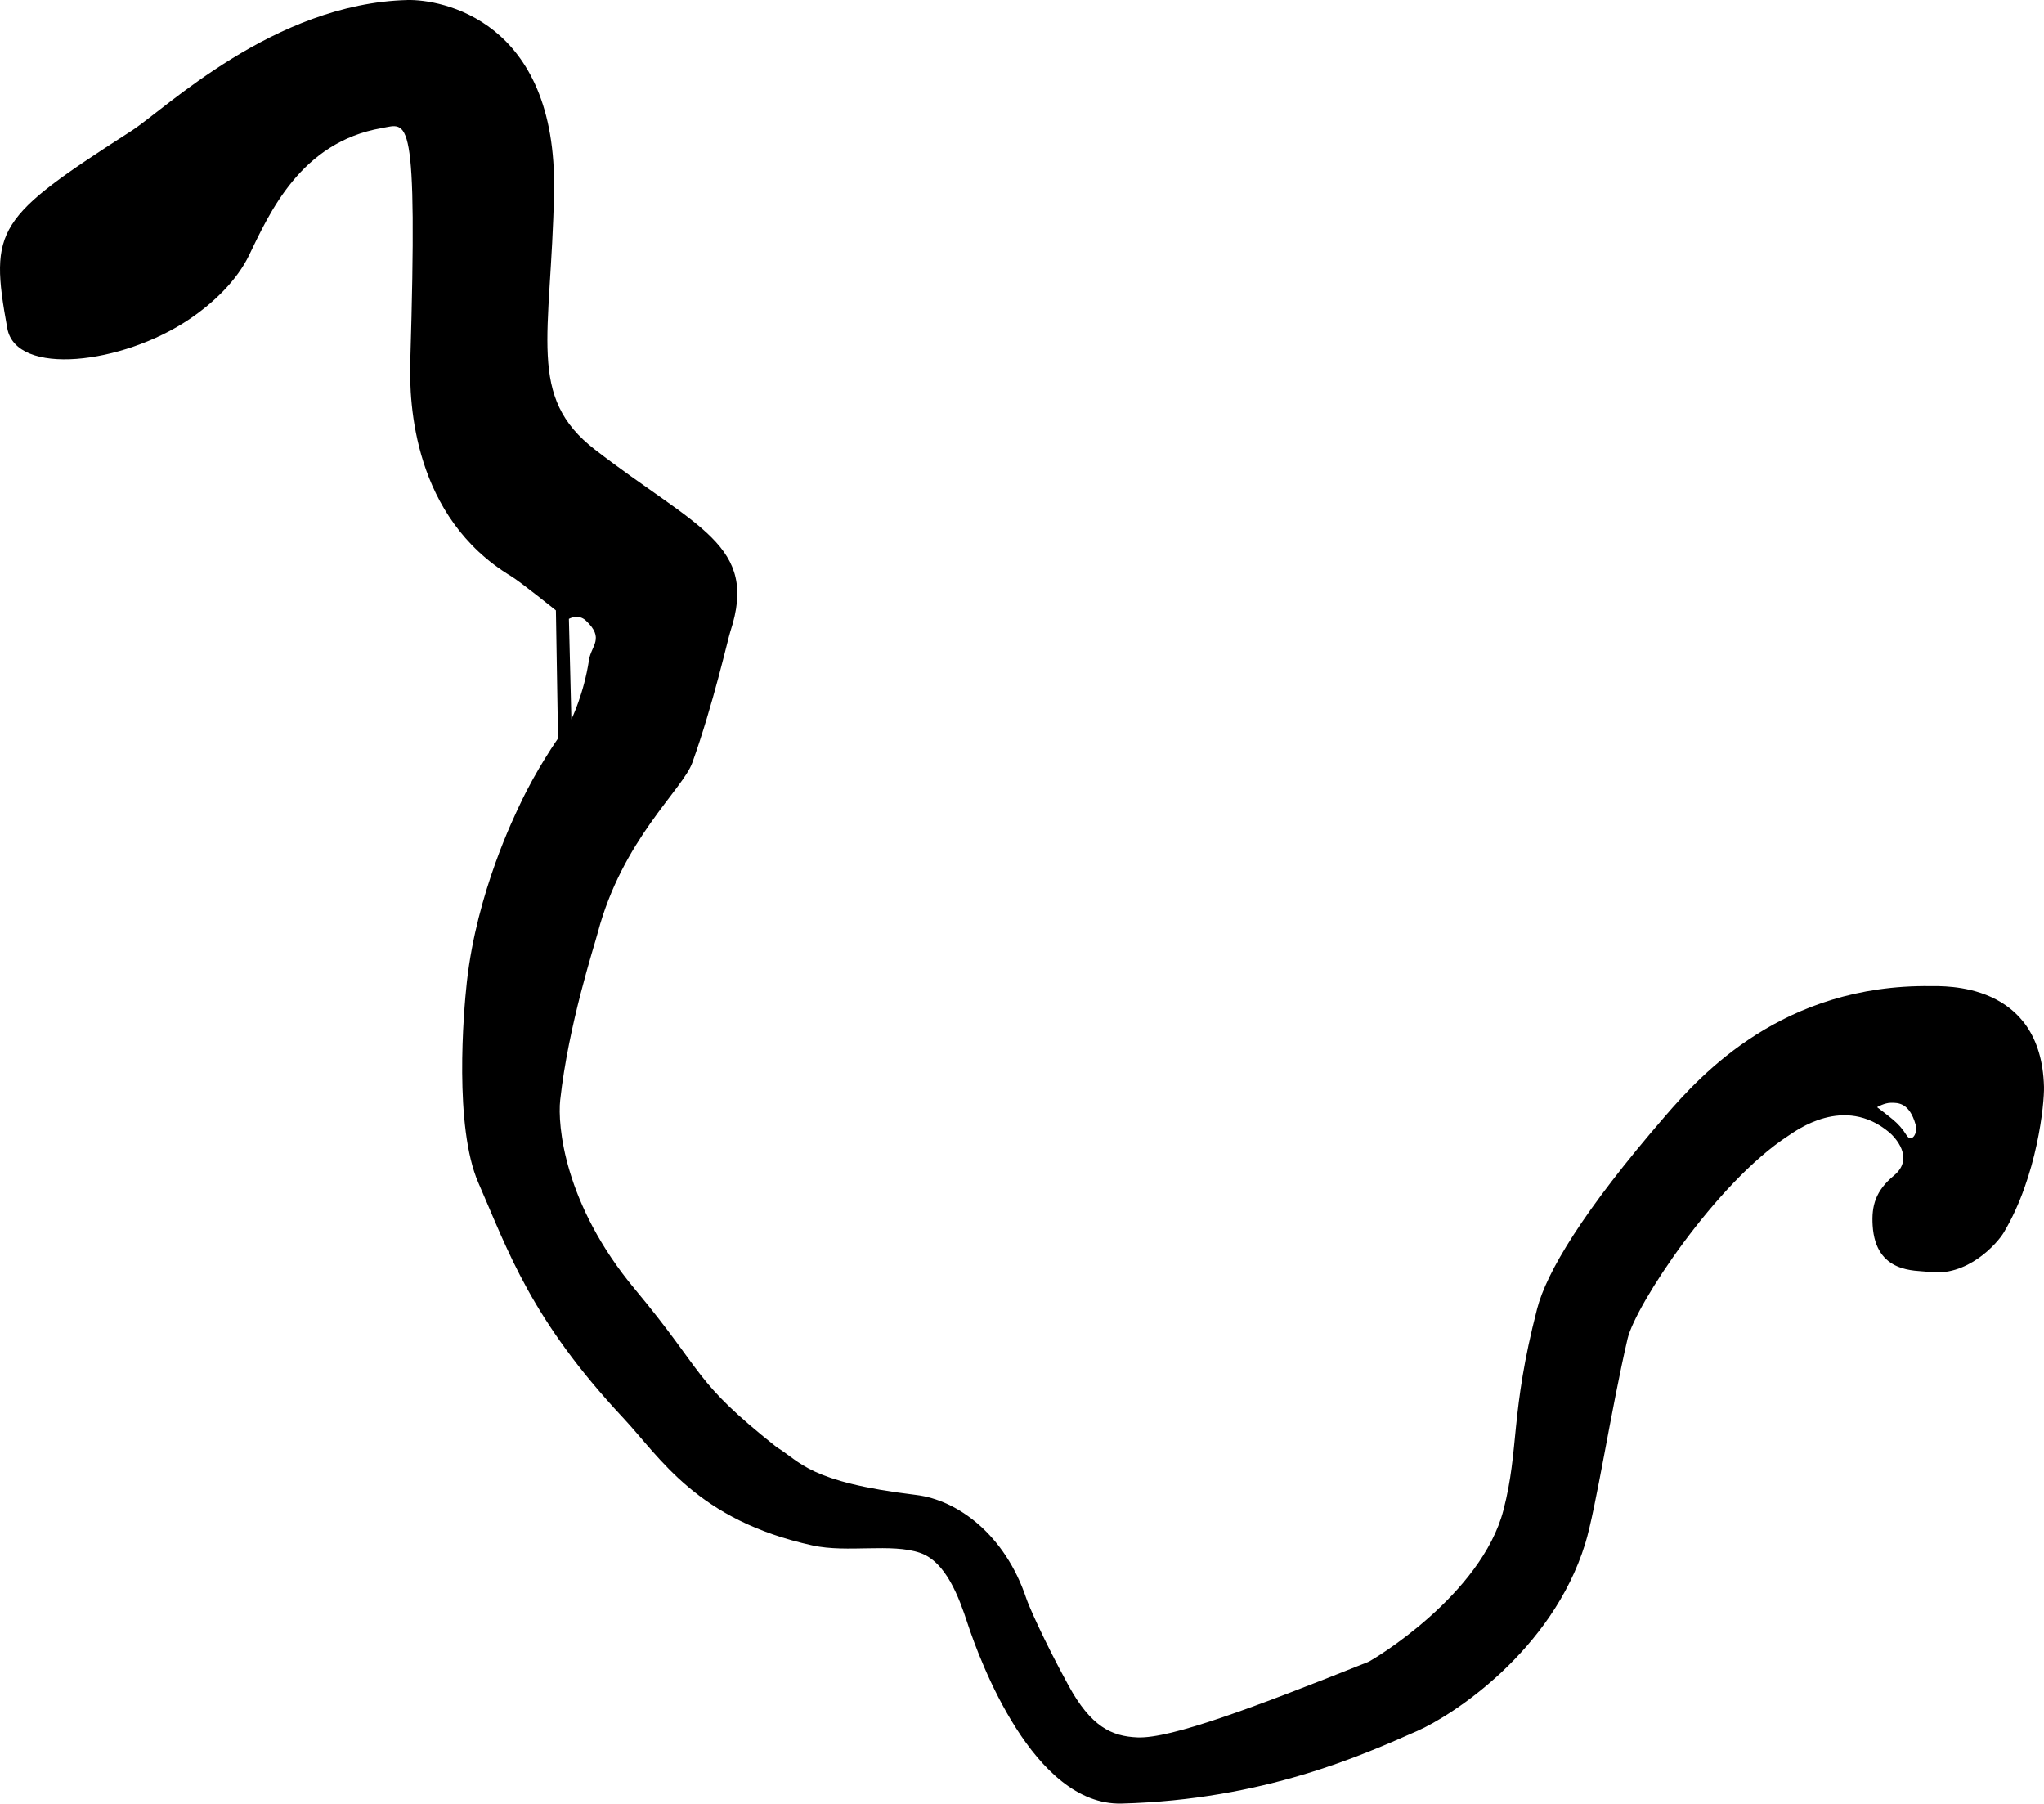 <svg version="1.1" xmlns="http://www.w3.org/2000/svg" xmlns:xlink="http://www.w3.org/1999/xlink" width="294.005" height="259.373" viewBox="0,0,294.005,259.373"><g transform="translate(-101.685,-46.883)"><g fill="#000000" stroke="none" stroke-width="0" stroke-miterlimit="10"><path d="M156.585,65.307c-11.646,2.016 -16.146,12.222 -19.081,18.291c-1.733,3.583 -5.046,6.811 -8.619,9.212c-9.626,6.469 -24.884,8.258 -26.152,1.285c-2.613,-14.373 -1.589,-15.896 17.869,-28.397c4.842,-3.111 20.447,-18.323 39.682,-18.812c4.711,-0.12 21.586,2.736 21.093,27.665c-0.412,20.808 -3.967,29.392 5.909,37.01c14.666,11.314 23.557,13.655 19.447,26.145c-0.362,1.1 -2.442,10.418 -5.46,18.843c-1.392,3.886 -10.07,11.08 -13.613,24.478c-0.533,2.017 -4.209,13.243 -5.398,24.059c-0.389,3.536 0.513,14.917 10.749,27.196c10.236,12.28 8.224,13.059 20.36,22.695c3.515,2.148 4.634,5.028 20.087,6.891c6.007,0.724 12.794,5.744 15.84,14.86c0.352,1.053 2.457,5.909 6.068,12.525c3.237,5.933 6.195,7.336 9.945,7.484c4.794,0.19 16.638,-4.258 33.167,-10.854c0.613,-0.245 16.283,-9.569 19.466,-21.856c2.287,-8.829 0.943,-13.877 4.839,-28.934c1.337,-5.168 6.494,-13.933 18.423,-27.716c5.208,-6.017 16.941,-18.948 38.19,-18.682c1.776,0.022 15.888,-0.696 16.292,14.479c0.062,2.332 -0.942,12.835 -5.782,20.952c-0.914,1.534 -5.252,6.511 -10.975,5.655c-1.662,-0.248 -7.456,0.299 -7.887,-6.654c-0.175,-2.828 0.401,-4.982 3.075,-7.203c3.025,-2.513 0.082,-5.561 -0.699,-6.212c-6.505,-5.424 -13.363,-0.241 -14.537,0.522c-10.386,6.757 -21.972,24.369 -23.091,29.17c-2.362,10.133 -4.554,24.497 -6.095,29.479c-4.781,15.459 -19.139,24.726 -24.152,26.928c-7.809,3.43 -22.021,9.899 -42.523,10.44c-12.712,0.335 -20.448,-20.676 -22.176,-25.936c-1.218,-3.708 -3.084,-8.824 -6.811,-10.113c-4.147,-1.434 -10.439,0.033 -15.467,-1.067c-16.637,-3.64 -21.875,-12.606 -27.229,-18.329c-13.288,-14.204 -16.518,-23.905 -20.845,-33.821c-3.509,-8.041 -2.149,-24.49 -1.655,-28.909c1.447,-12.941 6.884,-23.906 7.657,-25.555c2.368,-5.054 5.456,-9.448 5.456,-9.448l-0.307,-18.411c0,0 -5.092,-4.102 -6.448,-4.922c-14.055,-8.503 -14.681,-24.79 -14.499,-30.869c1.092,-36.479 -0.354,-34.216 -4.111,-33.566zM183.872,150.329c0,0 1.797,-3.655 2.533,-8.536c0.313,-2.076 2.295,-3.091 -0.445,-5.665c-1.108,-1.041 -2.446,-0.251 -2.446,-0.251zM375.93,210.153c0.69,1.11 1.663,-0.242 1.29,-1.553c-0.905,-3.181 -2.558,-3.13 -3.525,-3.13c-0.967,0 -2.013,0.633 -2.013,0.633c0,0 1.512,1.138 2.266,1.771c0.75,0.63 1.36,1.279 1.982,2.28z"/></g></g></svg>